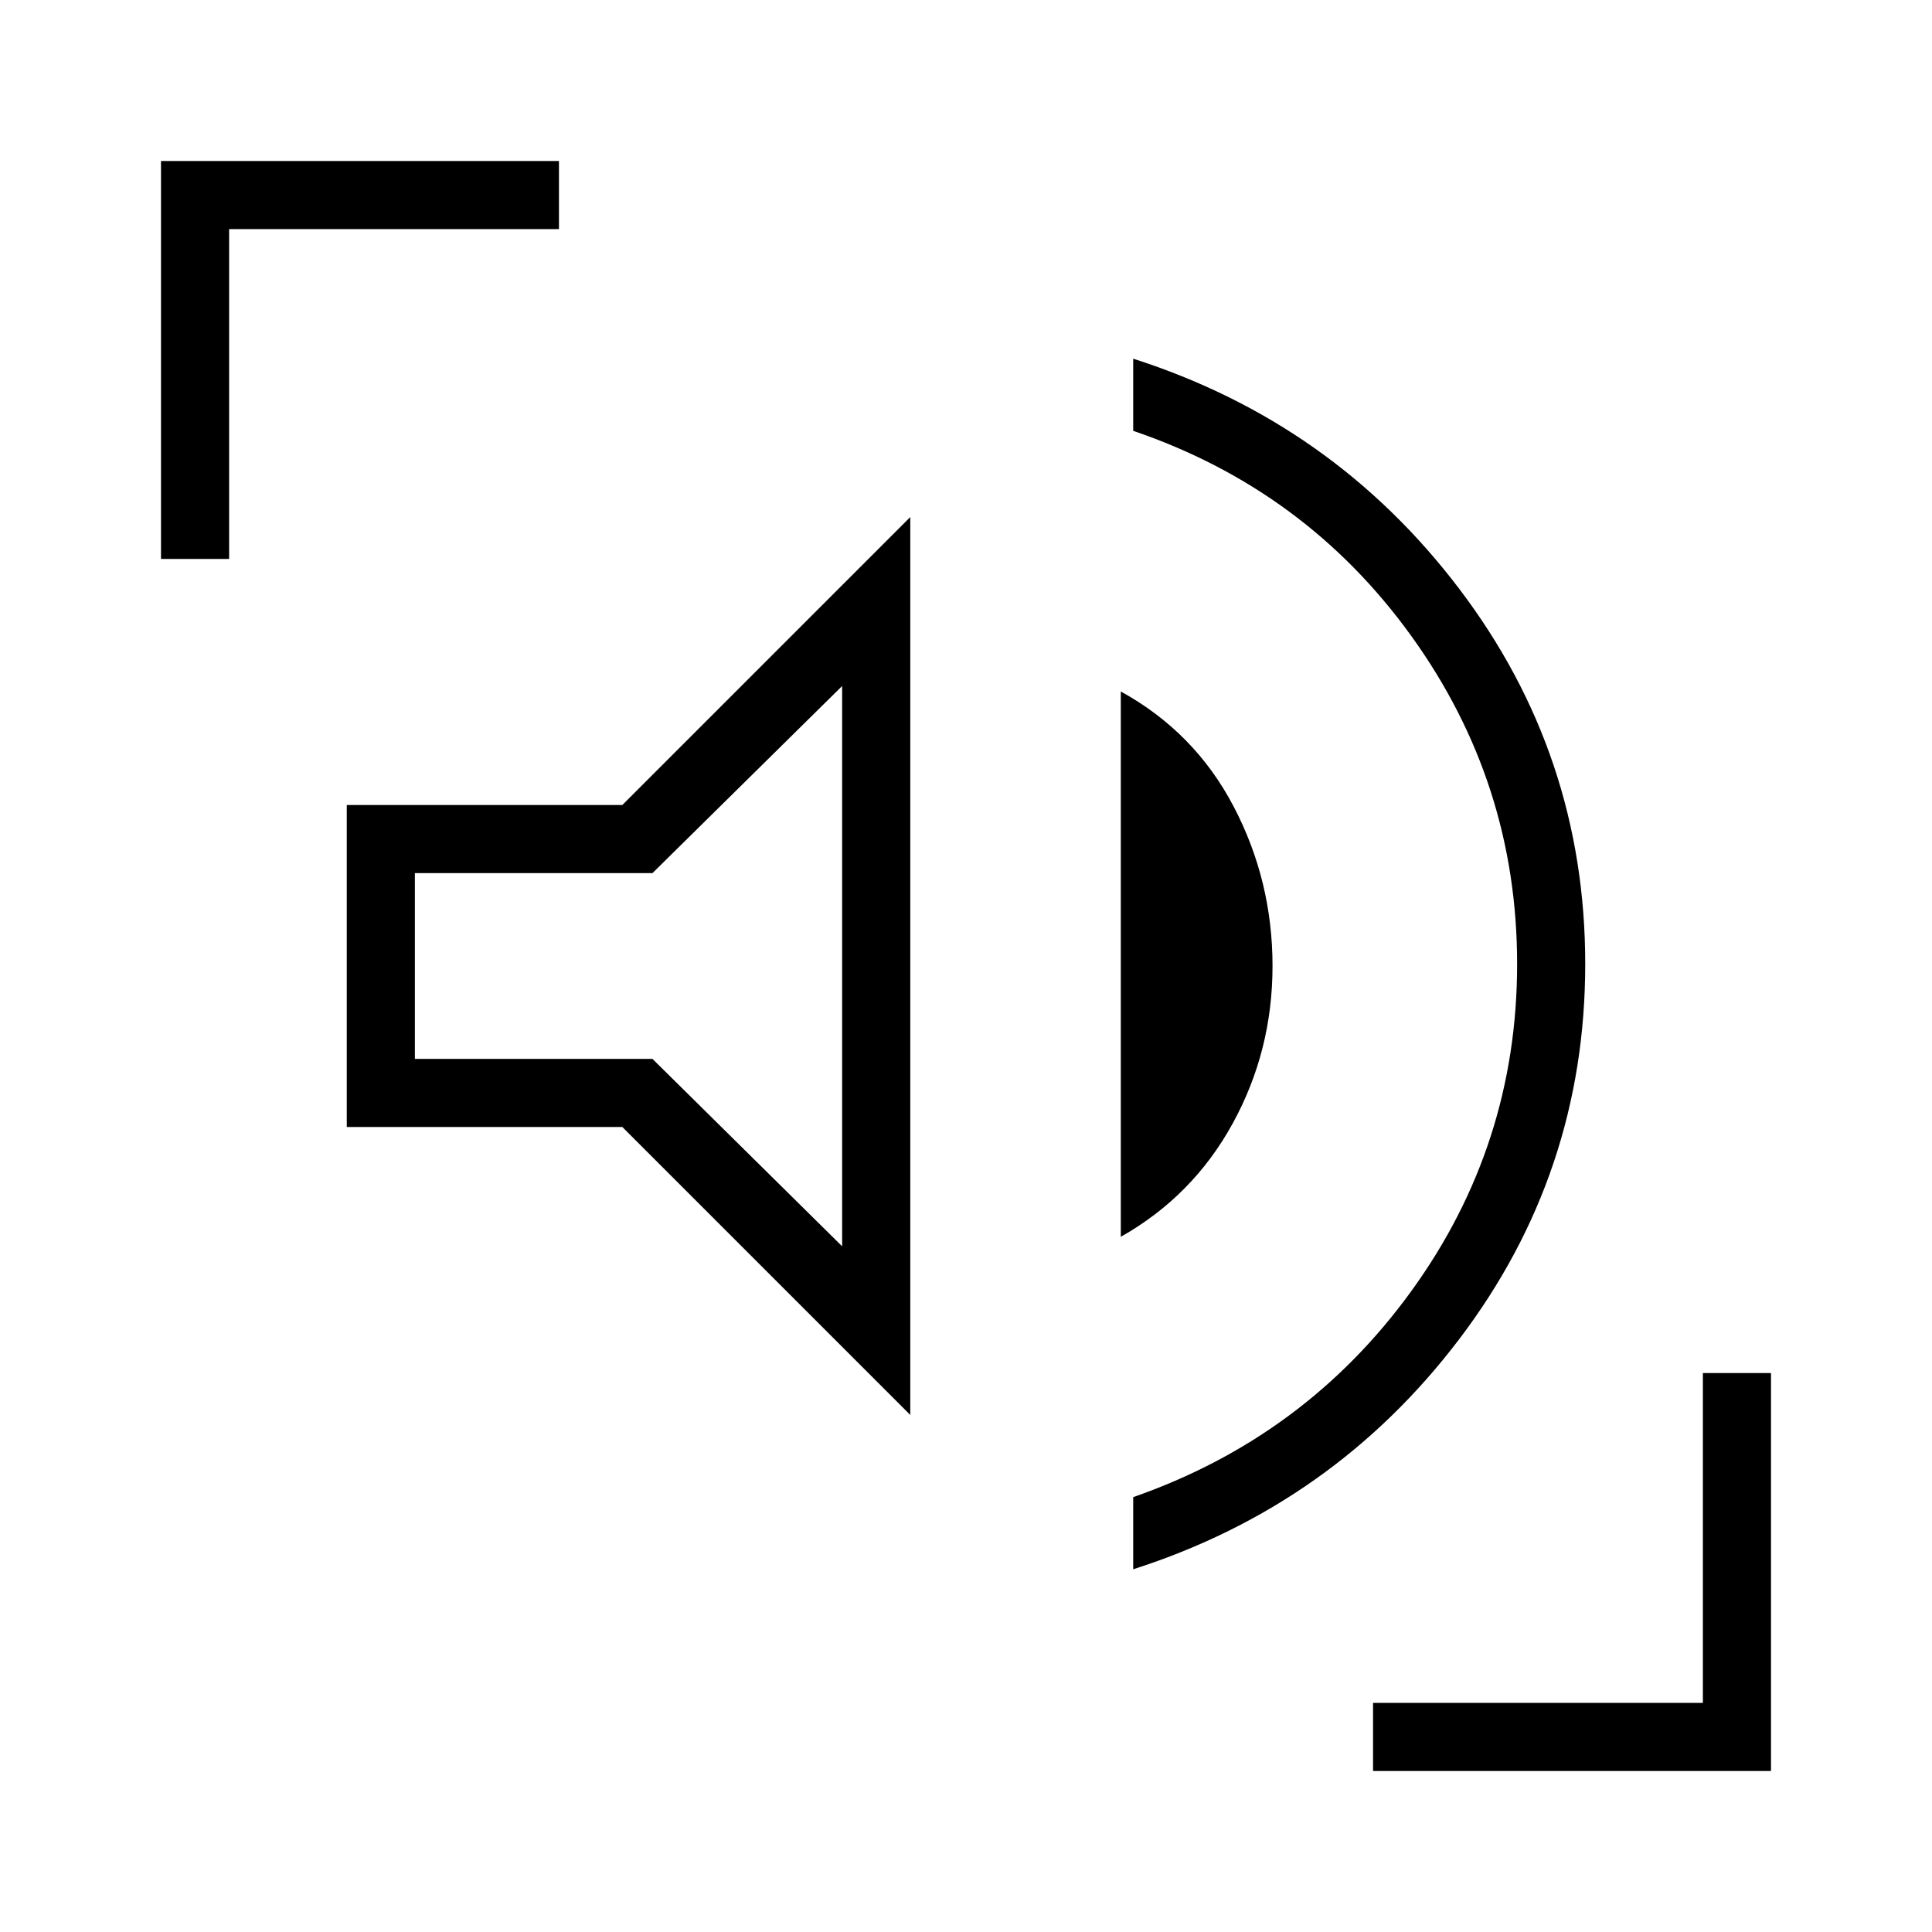 <svg xmlns="http://www.w3.org/2000/svg" height="40" viewBox="0 -960 960 960" width="40"><path d="M563.08-180.23v-35.85q85.69-29.89 138.23-102.43 52.54-72.54 52.54-162.49t-52.47-162.82q-52.46-72.87-138.3-102.1v-35.85q99.38 31.85 162 114.35 62.61 82.5 62.61 186.42 0 103.92-62.61 186.42-62.62 82.5-162 114.35Zm-110.77-76.69L309.23-400H172.31v-160h136.92l143.08-143.08v446.16Zm104.61-88.52v-270.97q36.7 20.2 56.04 57.1 19.35 36.9 19.35 79.31 0 42.18-19.81 78.27-19.81 36.09-55.58 56.29Zm-138.46 4.72v-278.41l-94.26 92.98H206.15v92.3H324.2l94.26 93.13ZM80-682.26V-880h197.74v33.85H113.85v163.89H80ZM682.26-80v-33.85h163.89v-163.89H880V-80H682.26ZM312.31-480Z"/></svg>